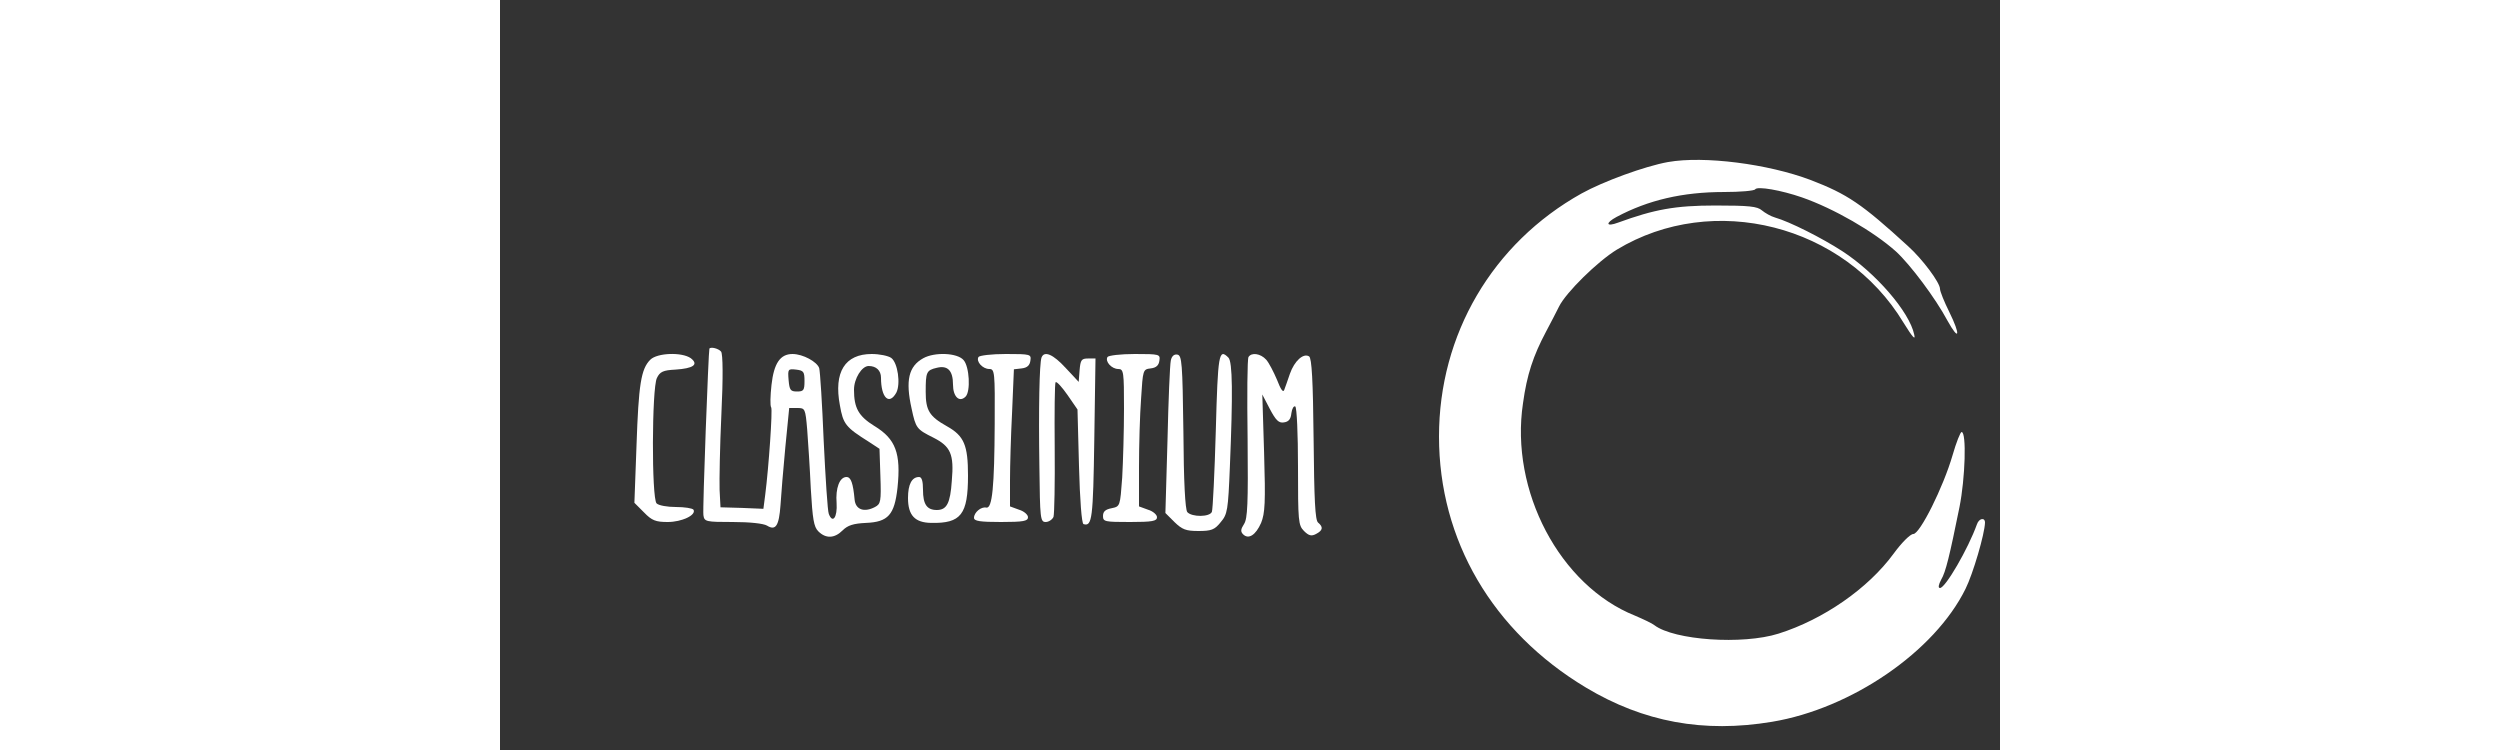 <?xml version="1.0" standalone="no"?>
<!DOCTYPE svg PUBLIC "-//W3C//DTD SVG 20010904//EN"
 "http://www.w3.org/TR/2001/REC-SVG-20010904/DTD/svg10.dtd">
<svg version="1.0" xmlns="http://www.w3.org/2000/svg"
 width="150pt" height="45pt" viewBox="0 0 500 250"
 preserveAspectRatio="xMidYMid meet">

<rect x="0" y="0" width="500" height="250" fill="#333333" stroke="none"/>

<g transform="translate(0,291) scale(0.1,-0.1)"
fill="#ffffff" stroke="none">
<path d="M3894 2370 c-78 -14 -217 -65 -289 -105 -297 -166 -475 -470 -475
-810 0 -345 178 -650 490 -837 192 -115 392 -152 620 -114 265 44 542 234 645
443 25 50 64 183 65 221 0 18 -20 15 -27 -6 -29 -81 -105 -212 -123 -212 -7 0
-5 11 4 28 15 25 28 79 61 242 19 95 24 250 7 250 -4 0 -18 -35 -30 -77 -31
-107 -109 -263 -131 -263 -10 0 -39 -29 -66 -66 -85 -116 -234 -219 -383 -266
-120 -38 -348 -22 -414 28 -7 6 -37 20 -65 32 -250 100 -417 416 -373 708 13
95 34 158 77 239 15 28 34 65 43 83 23 47 129 151 193 190 321 194 758 83 955
-243 31 -50 41 -61 36 -40 -16 76 -129 206 -240 278 -68 44 -175 98 -224 112
-14 4 -33 15 -44 24 -15 13 -42 16 -155 16 -134 0 -203 -13 -324 -57 -40 -15
-44 -2 -5 19 105 56 220 83 358 83 54 0 101 4 104 9 7 11 87 -3 156 -27 106
-37 238 -113 313 -180 48 -44 132 -156 172 -231 40 -72 44 -48 6 29 -17 34
-31 69 -31 77 0 21 -59 100 -107 143 -154 141 -202 173 -324 220 -143 54 -356
81 -475 60z"/>
<path d="M698 1748 c-3 -6 -23 -535 -20 -555 3 -22 8 -23 98 -23 57 0 102 -5
114 -12 29 -18 40 -1 45 68 2 32 9 119 16 192 l13 132 27 0 c26 0 27 -2 33
-72 3 -40 9 -129 12 -197 6 -102 10 -127 25 -142 25 -25 54 -24 81 3 17 17 36
23 78 25 74 3 95 27 105 117 12 115 -6 163 -77 206 -53 33 -68 60 -68 121 0
37 26 79 49 79 25 0 41 -15 41 -39 0 -67 27 -93 51 -50 15 29 5 100 -17 116
-10 7 -39 13 -65 13 -89 0 -127 -60 -106 -171 11 -63 19 -73 97 -122 l35 -23
3 -91 c3 -85 1 -93 -18 -103 -36 -19 -65 -9 -68 25 -5 54 -12 75 -27 75 -23 0
-37 -37 -33 -87 3 -47 -13 -70 -26 -36 -4 9 -11 119 -17 243 -5 124 -12 233
-15 243 -7 21 -54 47 -89 47 -41 0 -62 -31 -70 -103 -4 -36 -5 -70 -1 -75 5
-8 -8 -198 -20 -292 l-6 -46 -72 3 -71 2 -3 58 c-1 32 1 146 6 253 6 123 5
200 -1 208 -8 10 -34 17 -39 10z m317 -108 c0 -31 -3 -35 -25 -35 -22 0 -25 5
-28 38 -3 37 -2 38 25 35 25 -3 28 -7 28 -38z"/>
<path d="M501 1711 c-31 -31 -39 -82 -46 -287 l-7 -190 32 -32 c26 -27 39 -32
79 -32 47 0 96 23 86 41 -4 5 -30 9 -59 9 -28 0 -57 5 -64 12 -17 17 -16 384
1 418 10 21 21 26 62 28 60 4 78 17 51 38 -30 21 -112 18 -135 -5z"/>
<path d="M1411 1716 c-49 -27 -60 -74 -39 -168 14 -66 17 -69 73 -97 57 -29
69 -55 61 -144 -5 -75 -17 -97 -50 -97 -33 0 -46 19 -46 67 0 29 -4 43 -13 43
-24 0 -37 -24 -37 -70 0 -58 23 -82 77 -83 100 -2 123 28 123 158 0 101 -13
132 -70 164 -59 33 -71 53 -71 115 0 65 2 72 37 80 36 9 54 -9 54 -56 0 -40
21 -61 42 -40 17 17 13 100 -7 122 -21 24 -96 27 -134 6z"/>
<path d="M1595 1720 c-9 -15 14 -40 36 -40 18 0 19 -10 18 -182 -1 -211 -8
-284 -28 -280 -17 4 -41 -16 -41 -34 0 -11 20 -14 90 -14 75 0 90 3 90 16 0 8
-13 20 -30 25 l-30 11 0 86 c0 48 3 151 7 229 l6 142 26 3 c18 2 27 10 29 26
3 21 1 22 -82 22 -48 0 -88 -5 -91 -10z"/>
<path d="M1805 1718 c-7 -20 -10 -169 -7 -365 2 -172 3 -183 21 -183 10 0 22
8 26 17 3 10 5 113 4 230 -1 117 0 216 3 219 4 3 21 -16 40 -43 l33 -48 5
-189 c3 -113 9 -191 15 -193 29 -9 32 18 36 282 l4 270 -25 0 c-22 0 -25 -5
-28 -39 l-3 -39 -43 46 c-42 46 -72 59 -81 35z"/>
<path d="M2025 1720 c-9 -15 14 -40 36 -40 18 0 19 -10 19 -132 0 -73 -3 -176
-6 -230 -7 -96 -7 -96 -35 -102 -21 -4 -29 -11 -29 -26 0 -19 6 -20 90 -20 75
0 90 3 90 16 0 8 -13 20 -30 25 l-30 11 0 131 c0 73 3 176 7 229 6 95 6 97 32
100 18 2 27 10 29 26 3 21 1 22 -82 22 -48 0 -88 -5 -91 -10z"/>
<path d="M2236 1708 c-3 -13 -8 -132 -11 -265 l-7 -243 30 -30 c26 -25 38 -30
80 -30 43 0 54 4 74 29 23 27 25 39 31 187 10 241 9 348 -5 362 -32 32 -35 13
-42 -244 -4 -141 -10 -262 -13 -270 -7 -18 -67 -18 -82 -1 -7 9 -12 101 -13
268 -3 230 -5 254 -20 257 -11 2 -19 -5 -22 -20z"/>
<path d="M2495 1720 c-4 -6 -5 -129 -3 -273 2 -216 0 -266 -12 -284 -11 -17
-12 -25 -3 -34 18 -18 42 -3 60 38 13 32 15 68 10 233 l-6 195 25 -48 c20 -38
30 -48 47 -45 16 2 23 11 25 31 2 15 8 25 13 22 5 -4 9 -91 9 -201 0 -181 1
-195 20 -214 16 -16 25 -18 40 -10 23 12 25 23 7 38 -10 8 -13 75 -15 279 -2
195 -6 269 -15 275 -19 12 -49 -15 -64 -58 -7 -21 -16 -46 -19 -54 -4 -10 -12
3 -24 34 -11 26 -27 57 -36 67 -19 21 -49 25 -59 9z"/>
</g>
</svg>
